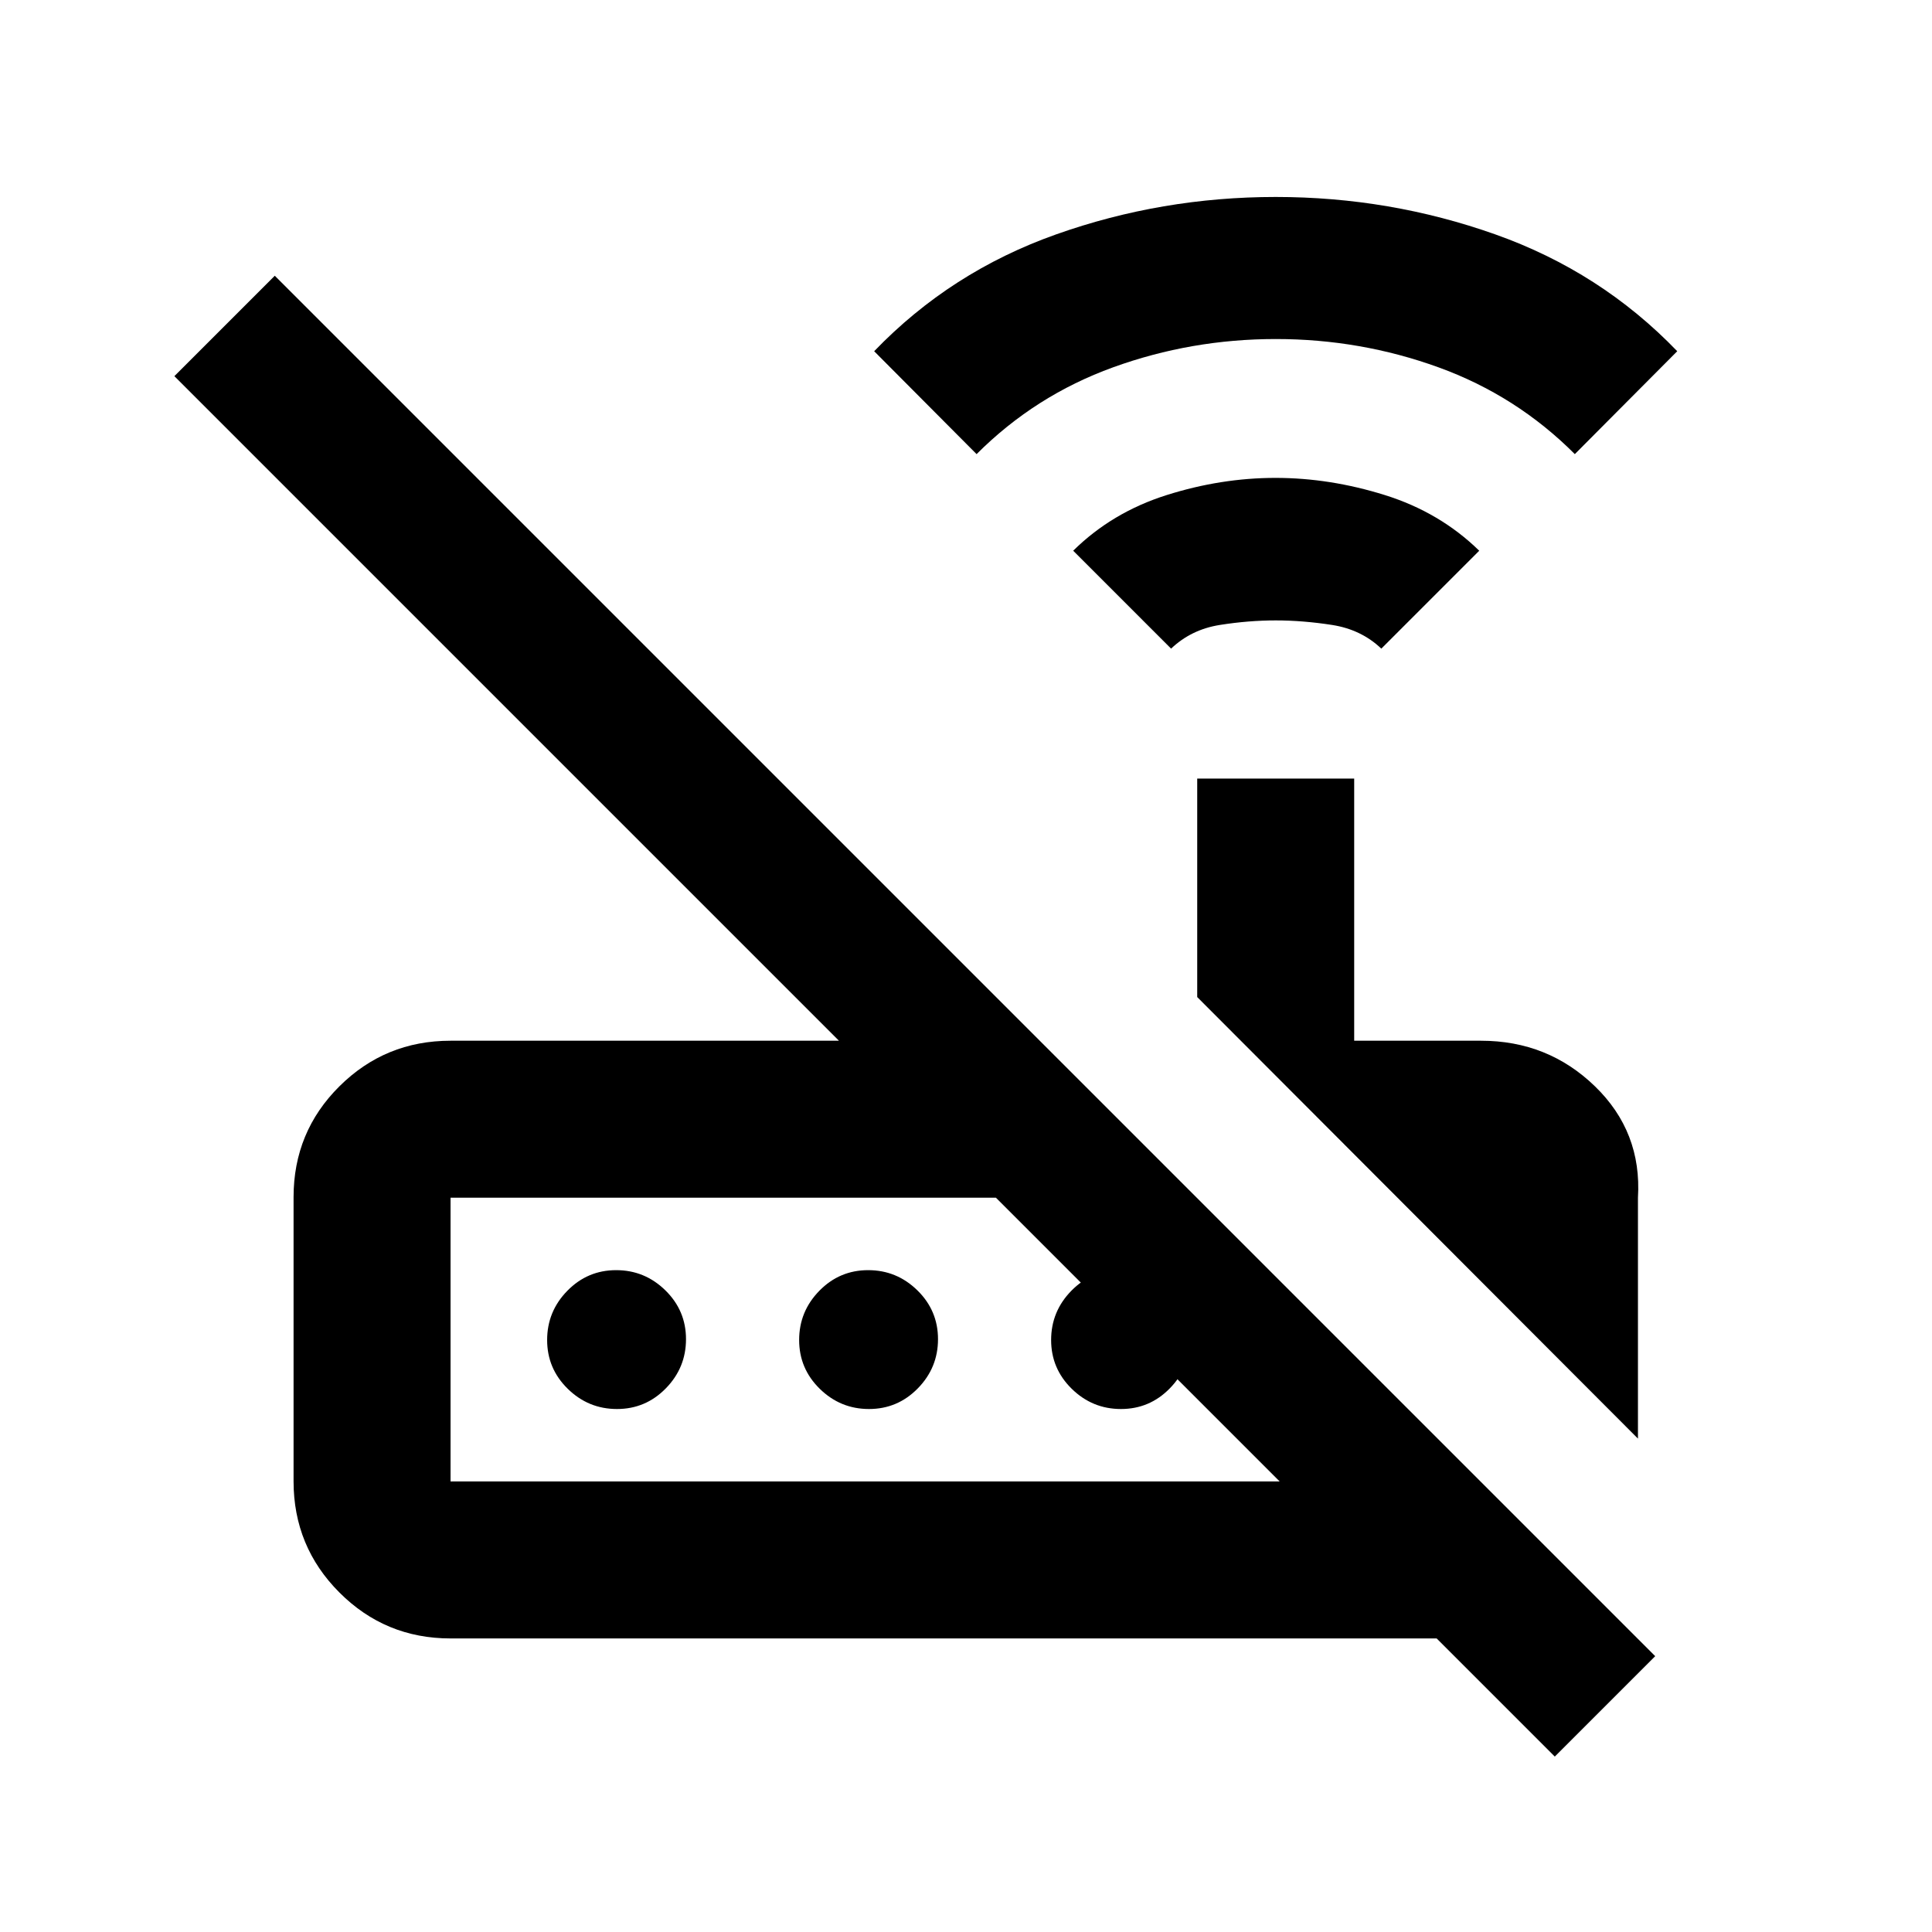 <svg xmlns="http://www.w3.org/2000/svg" height="20" viewBox="0 -960 960 960" width="20"><path d="m581.91-637.7-48.65-48.65q19.36-19.09 46.41-27.64 27.05-8.55 54.12-8.55 27.08 0 54.38 8.55 27.3 8.55 46.85 27.64l-48.65 48.65q-10-9.52-24.49-11.77-14.49-2.25-27.99-2.25-13.5 0-27.74 2.25-14.24 2.25-24.24 11.77Zm-96.65-96.65-50.89-51.13q38-39.48 90.43-58.06 52.44-18.59 109.09-18.59 56.65 0 109.09 18.59 52.43 18.58 90.43 58.06l-50.89 51.13q-29.05-29.11-67.81-43.15-38.77-14.04-80.77-14.04-42.01 0-80.8 14.04-38.8 14.04-67.88 43.15Zm328.63 489.18-219-219.4v-108.56h78v130.26h63q33.25 0 56.62 22.64 23.38 22.64 21.38 55.36v119.7Zm-590.02 21.3h412l-141-141h-271v141Zm548.7 136.7-58.7-58.7h-490q-32.42 0-55.21-22.82-22.79-22.81-22.79-55.27v-141.17q0-32.46 22.79-55.1t55.21-22.64h193L86.65-773.09l49.89-49.89 685.92 685.92-49.89 49.89Zm-465.99-172.7q-14.21 0-24.46-10.04t-10.25-24.25q0-14.21 10.04-24.46t24.25-10.25q14.21 0 24.46 10.04t10.25 24.25q0 14.21-10.04 24.46t-24.25 10.25Zm125.22 0q-14.21 0-24.46-10.04t-10.25-24.25q0-14.21 10.04-24.46t24.25-10.25q14.21 0 24.46 10.04t10.25 24.25q0 14.21-10.04 24.46t-24.25 10.25Zm125.21 0q-14.21 0-24.46-10.04t-10.25-24.25q0-14.21 10.04-24.46t24.25-10.25q14.21 0 24.46 10.04t10.25 24.25q0 14.21-10.04 24.46-10.03 10.25-24.25 10.25Zm-333.14 36v-141 141Z"/></svg>